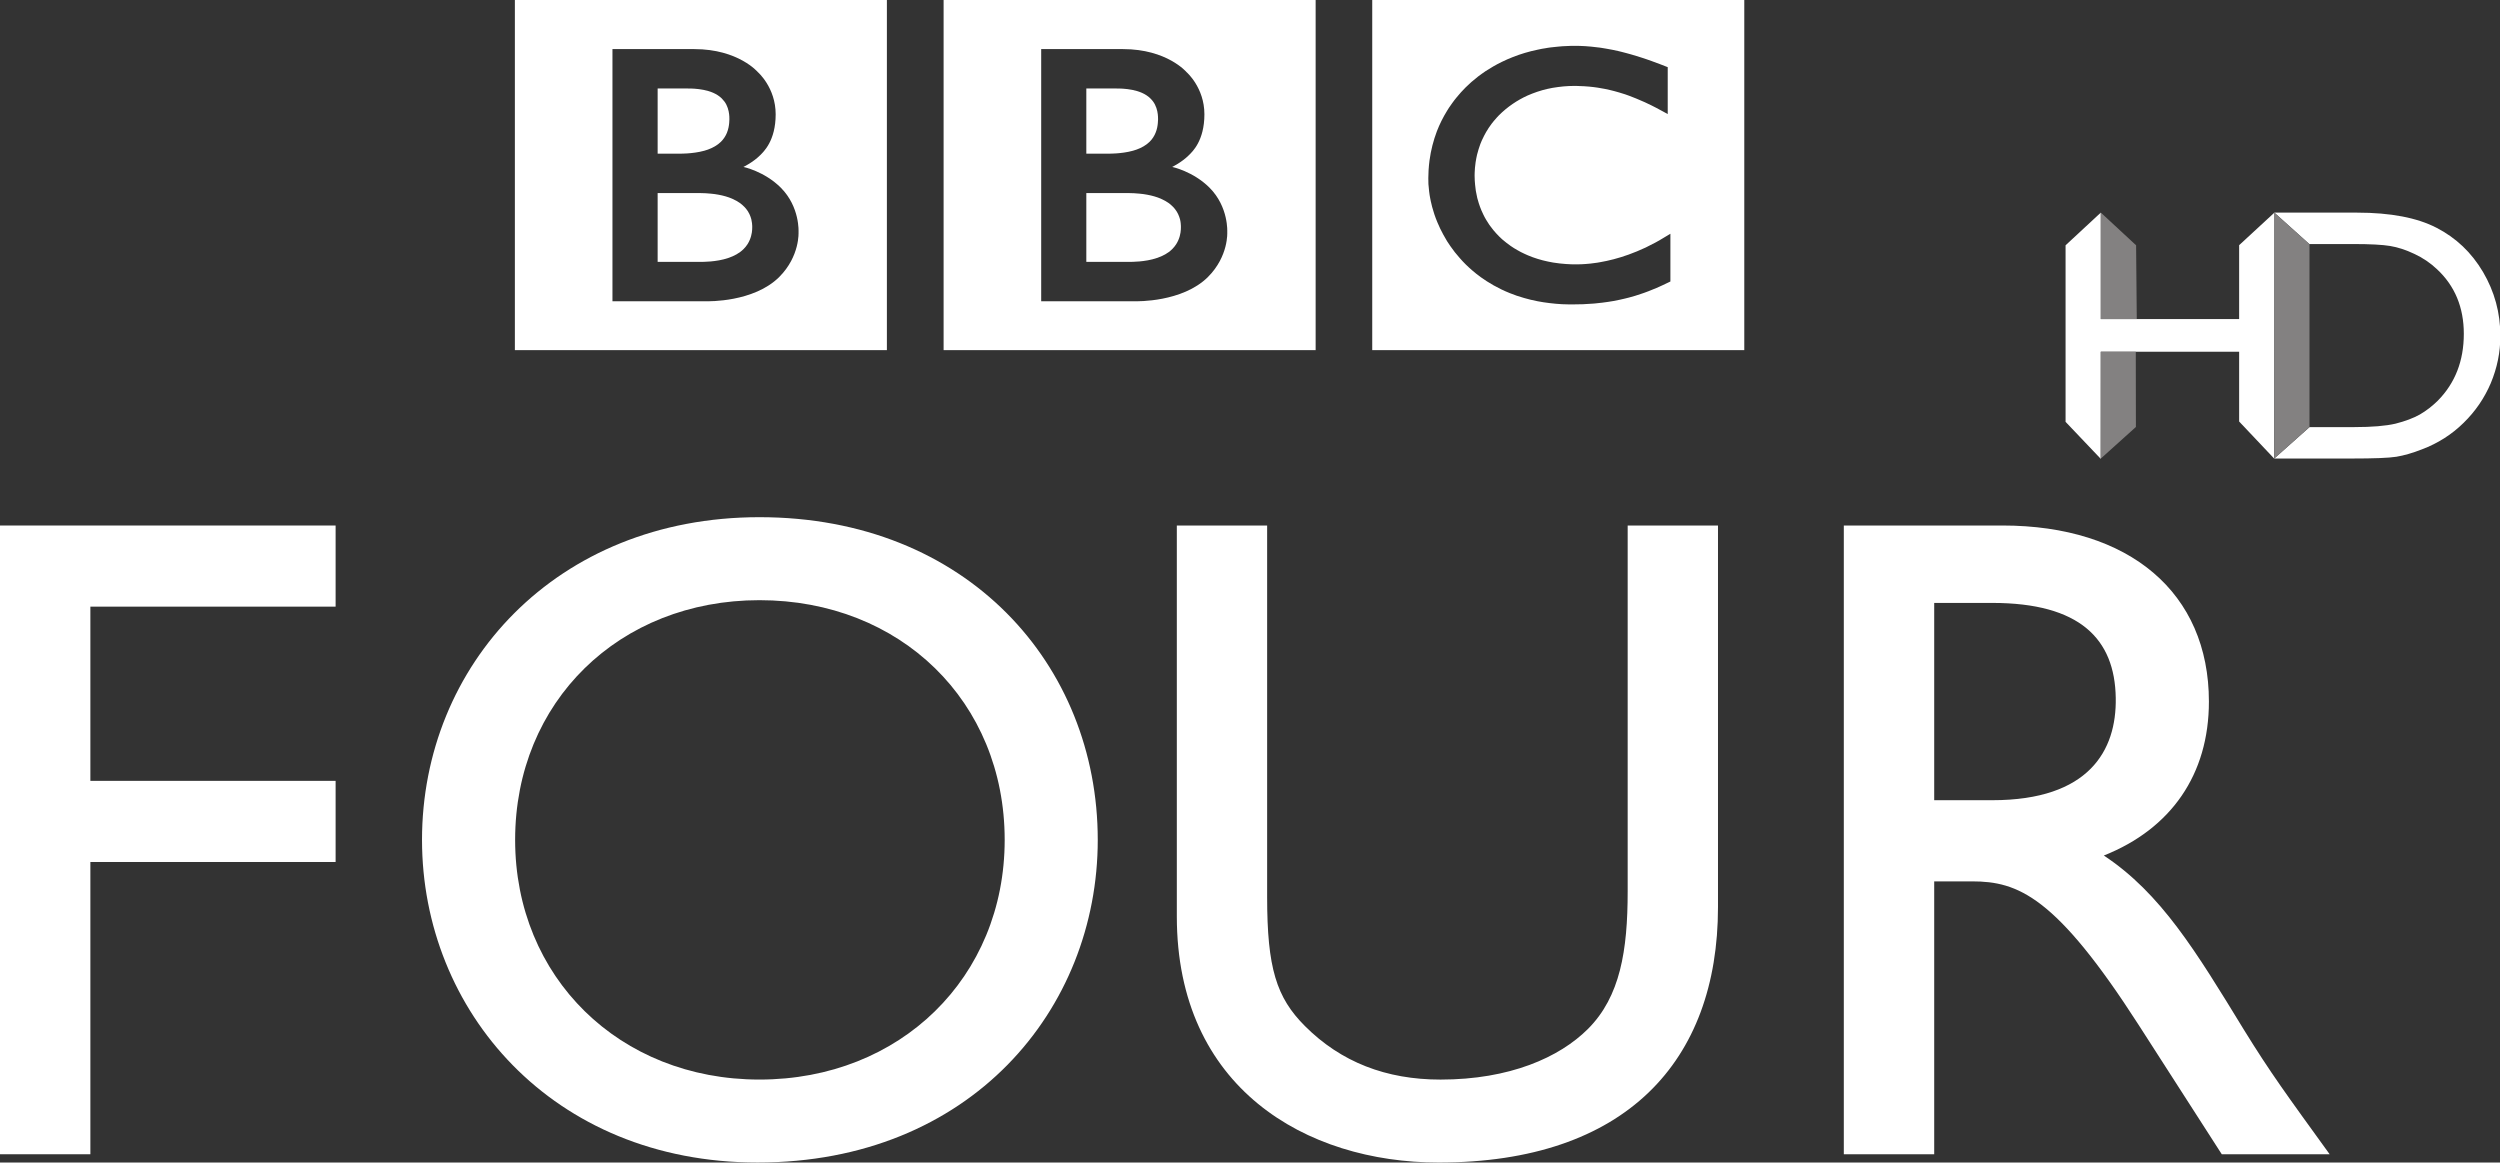 <svg version="1.1" viewBox="0 0 479.61 223.02" xmlns="http://www.w3.org/2000/svg">
 <rect x="0" y="0" width="479.61" height="223.02" fill="#333333" stroke="none"/>
 <g transform="translate(-69.135,-94.863)">
  <g>
   <title>g1</title>
  </g>
  <path d="m133.52 195.68h-64.384v120.62h17.337v-56.069h47.047v-15.565h-47.047v-33.423h47.047v-15.564" fill="#fff">
   <title>polyline1</title>
   <title>polyline1</title>
   <title>polyline1</title>
   <title>polyline1</title>
   <title>polyline1</title>
   <title>polyline1</title>
   <title>polyline1</title>
   <title>polyline1</title>
   <title>polyline1</title>
   <title>polyline1</title>
   <title>polyline1</title>
   <title>polyline1</title>
   <title>polyline1</title>
   <title>polyline1</title>
   <title>polyline1</title>
   <title>polyline1</title>
  </path>
  <path d="m167.96 255.99c0-26.535 19.983-45.987 46.868-45.987 27.06 0 47.05 19.452 47.05 45.987 0 26.346-19.99 45.98-47.05 45.98-26.884 1e-3 -46.868-19.634-46.868-45.98m-17.864 0c0 32.716 24.938 61.895 64.376 61.895 40.855 0 65.261-29.354 65.261-61.895 0-33.611-25.109-61.909-64.905-61.909-39.092 1e-3 -64.732 28.48-64.732 61.909z" fill="#fff">
   <title>path1</title>
  </path>
  <path d="m398.72 195.68h-17.326v70.208c0 11.327-1.427 20.165-7.607 26.36-5.482 5.482-15.033 9.727-28.298 9.727-10.439 0-19.103-3.356-26.004-10.265-5.481-5.476-7.258-11.139-7.258-24.76v-71.271h-17.326v74.99c0 32.892 24.767 47.219 50.231 47.219 35.905 0 53.588-19.452 53.588-48.987v-73.221" fill="#fff">
   <title>path2</title>
  </path>
  <path d="m440.2 210.53h11.139c16.795 0 23.515 6.894 23.689 18.221 0.182 10.083-5.125 19.627-23.689 19.627h-11.139v-37.848m-17.341-14.851v120.62h17.341v-52.35h7.244c8.838 0 16.096 2.824 32.01 27.591l15.914 24.759h20.697c-8.314-11.495-11.313-15.564-16.446-23.878-9.194-15.04-15.914-26.179-26.878-33.43 12.908-5.125 20.159-15.558 20.159-29.534 0-20.865-15.215-33.779-39.625-33.779z" fill="#fff">
   <title>path3</title>
  </path>
  <path d="m332.39 94.863h71.376v67.167h-71.376zm44.966 9.348c-0.314-0.056-0.629-0.105-0.972-0.161l-0.377-0.056c-0.546-0.07-1.105-0.133-1.657-0.189-0.385-0.042-0.763-0.063-1.14-0.091-0.686-0.042-1.343-0.056-1.986-0.056-0.294 0-0.461 7e-3 -0.748 7e-3 -0.538 0.014-1.062 0.042-1.587 0.07-0.294 0.014-0.573 0.049-0.867 0.077-0.427 0.035-0.854 0.077-1.259 0.133l-0.35 0.042-0.378 0.056-0.475 0.084c-0.21 0.028-0.406 0.063-0.616 0.098-0.279 0.056-0.559 0.112-0.839 0.175-1.685 0.35-3.258 0.825-4.698 1.392-0.741 0.287-1.462 0.601-2.14 0.937-0.573 0.28-1.112 0.56-1.637 0.867-0.503 0.293-1.007 0.594-1.475 0.902-0.266 0.189-0.524 0.371-0.79 0.552-0.225 0.161-0.441 0.322-0.657 0.482-0.448 0.356-0.882 0.706-1.294 1.063-0.385 0.35-0.762 0.692-1.104 1.035-0.301 0.301-0.595 0.602-0.874 0.916-0.28 0.322-0.573 0.644-0.84 0.979-0.308 0.364-0.587 0.741-0.866 1.125-0.21 0.294-0.42 0.587-0.615 0.881-0.126 0.203-0.252 0.405-0.385 0.615-0.748 1.216-1.405 2.517-1.938 3.901-0.657 1.741-1.146 3.601-1.412 5.587-0.084 0.622-0.14 1.259-0.182 1.902-0.028 0.497-0.049 1-0.049 1.517 0 0.378 0 0.755 0.021 1.133 0.028 0.385 0.07 0.776 0.112 1.161l0.028 0.266c0.049 0.455 0.125 0.902 0.209 1.336 0.028 0.182 0.07 0.342 0.105 0.517 0.077 0.371 0.175 0.728 0.259 1.091 0.126 0.461 0.266 0.916 0.405 1.356 0.182 0.545 0.378 1.077 0.602 1.601 0.343 0.812 0.713 1.608 1.125 2.343 0.231 0.44 0.482 0.867 0.734 1.279 0.203 0.322 0.42 0.636 0.63 0.944 0.279 0.399 0.573 0.791 0.853 1.161 0.308 0.384 0.615 0.755 0.923 1.098 0.378 0.44 0.756 0.839 1.133 1.216l0.196 0.189c0.314 0.293 0.636 0.615 1.021 0.937 0.259 0.224 0.531 0.461 0.832 0.692 0.266 0.209 0.553 0.426 0.854 0.65 0.363 0.259 0.733 0.511 1.14 0.776 0.426 0.272 0.881 0.545 1.35 0.811 0.943 0.531 1.985 1.042 3.125 1.496 0.434 0.175 0.867 0.336 1.328 0.497 0.462 0.154 0.924 0.301 1.406 0.434 0.817 0.238 1.685 0.448 2.594 0.623 0.728 0.14 1.482 0.258 2.272 0.35 0.783 0.098 1.587 0.174 2.426 0.216 0.406 0.014 0.825 0.035 1.245 0.035 0.188 7e-3 0.385 7e-3 0.573 7e-3 1.511 0 2.895-0.049 4.182-0.161l0.251-0.021c0.518-0.042 1.007-0.098 1.482-0.161 0.741-0.091 1.44-0.196 2.112-0.315 0.419-0.077 0.817-0.154 1.216-0.245 0.616-0.126 1.203-0.28 1.763-0.419 0.405-0.105 0.804-0.224 1.182-0.335 0.469-0.147 0.916-0.294 1.321-0.434l0.412-0.14c0.203-0.077 0.469-0.175 0.805-0.3 0.427-0.168 0.943-0.371 1.538-0.623 0.35-0.161 0.728-0.322 1.119-0.503 0.356-0.161 0.72-0.335 1.091-0.518 0.153-0.077 0.308-0.146 0.468-0.224v-9.16c-0.104 0.063-0.217 0.133-0.328 0.196l-0.63 0.377c-0.629 0.385-1.23 0.741-1.831 1.07-0.672 0.364-1.322 0.692-1.958 1-1.14 0.531-2.224 0.979-3.272 1.356-2 0.72-3.832 1.175-5.454 1.454-0.188 0.035-0.378 0.063-0.56 0.098-0.447 0.07-0.874 0.119-1.286 0.168-0.644 0.07-1.23 0.104-1.762 0.133-0.35 0.014-0.672 0.021-0.979 0.021-0.65 0-1.314-0.014-2-0.07-0.79-0.056-1.607-0.14-2.433-0.279-1.314-0.224-2.644-0.553-3.943-1.028-0.196-0.07-0.385-0.147-0.588-0.231-0.111-0.042-0.237-0.098-0.363-0.147-0.21-0.091-0.42-0.182-0.637-0.287-0.454-0.203-0.895-0.434-1.321-0.685-0.217-0.119-0.427-0.245-0.657-0.385-0.21-0.133-0.434-0.279-0.644-0.426-0.266-0.189-0.531-0.377-0.783-0.581-0.251-0.196-0.51-0.405-0.727-0.587l-0.301-0.272-0.147-0.14-0.083-0.091-0.119-0.098c-0.413-0.419-0.79-0.825-1.133-1.238-0.188-0.23-0.371-0.468-0.538-0.699-0.183-0.224-0.336-0.454-0.476-0.685-0.147-0.217-0.273-0.427-0.406-0.643-0.195-0.315-0.356-0.644-0.517-0.965-0.133-0.272-0.259-0.552-0.378-0.818-0.196-0.469-0.363-0.93-0.504-1.371-0.111-0.342-0.202-0.685-0.293-1.014-0.231-0.951-0.364-1.832-0.42-2.573-0.035-0.293-0.056-0.552-0.062-0.797-0.015-0.371-0.028-0.686-0.028-0.944 0-0.161 7e-3 -0.356 0.014-0.58 0.021-0.518 0.057-1.182 0.175-1.937 0.07-0.461 0.161-0.951 0.28-1.468 0.084-0.343 0.175-0.685 0.293-1.049 0.099-0.329 0.21-0.657 0.336-0.993 0.091-0.217 0.196-0.448 0.28-0.678 0.14-0.308 0.293-0.616 0.454-0.937 0.119-0.231 0.252-0.469 0.385-0.707 0.308-0.517 0.643-1.042 1.034-1.559 0.141-0.175 0.28-0.364 0.434-0.545 0.196-0.23 0.406-0.468 0.615-0.706 0.099-0.112 0.21-0.238 0.322-0.343 1.678-1.685 3.565-2.937 5.523-3.832 0.308-0.133 0.615-0.259 0.916-0.378 0.314-0.133 0.622-0.237 0.938-0.342 0.342-0.119 0.691-0.224 1.014-0.315 0.321-0.091 0.657-0.167 0.972-0.245 0.328-0.077 0.65-0.14 0.965-0.196 0.356-0.063 0.721-0.119 1.07-0.161 0.35-0.056 0.699-0.091 1.049-0.119 0.671-0.056 1.328-0.091 1.964-0.091 0.203 0 0.42 0 0.637 7e-3 0.476 0.014 0.937 0.028 1.385 0.056 0.308 0.021 0.629 0.042 0.923 0.07 0.573 0.049 1.133 0.126 1.664 0.203 0.476 0.07 0.937 0.154 1.356 0.238 0.657 0.133 1.259 0.279 1.797 0.419 0.35 0.084 0.671 0.188 0.965 0.272 0.454 0.14 0.825 0.252 1.126 0.35 0.503 0.182 0.783 0.28 0.783 0.28 0.447 0.168 0.895 0.343 1.321 0.518 0.58 0.23 1.14 0.482 1.671 0.72 0.44 0.203 0.867 0.413 1.259 0.601 0.329 0.161 0.637 0.322 0.923 0.469 0.504 0.259 0.93 0.496 1.272 0.685l0.931 0.51v-8.999s-0.566-0.231-1.531-0.595c-0.42-0.161-0.931-0.356-1.511-0.559-0.314-0.112-0.65-0.238-1.007-0.356-0.294-0.098-0.588-0.196-0.881-0.294-0.35-0.119-0.699-0.23-1.07-0.335-0.272-0.084-0.538-0.168-0.817-0.245l-0.238-0.07c-0.266-0.077-0.545-0.154-0.811-0.224-0.336-0.084-0.657-0.175-0.993-0.259-0.224-0.049-0.44-0.098-0.657-0.161-0.35-0.077-0.714-0.154-1.077-0.231-0.365-0.073-0.75-0.143-1.128-0.206z" fill="#fff">
   <title>path4</title>
  </path>
  <path d="m277.54 131.9v13.201h8.569s0.175-7e-3 0.454-0.014c0.28-7e-3 0.692-0.028 1.188-0.07 0.938-0.091 2.161-0.252 3.343-0.665 1.077-0.356 2.126-0.902 2.923-1.699 0.308-0.308 0.56-0.629 0.769-0.951 0.672-1.062 0.847-2.14 0.882-2.755 0.021-0.259 0.014-0.413 0.014-0.413s7e-3 -0.119 0-0.322c-7e-3 -0.258-0.035-0.755-0.168-1.279-0.168-0.622-0.469-1.356-1.007-2.014-0.098-0.133-0.21-0.259-0.329-0.371-0.244-0.238-0.496-0.469-0.762-0.678-0.476-0.343-1.014-0.636-1.594-0.895-0.77-0.329-1.637-0.581-2.588-0.755-0.475-0.091-0.992-0.167-1.523-0.209-0.322-0.035-0.644-0.056-0.986-0.077-0.287-0.014-0.595-0.028-0.902-0.028-3.042 1e-3 -8.283-6e-3 -8.283-6e-3" fill="#fff">
   <title>path5</title>
  </path>
  <path d="m277.54 111.84v12.502h4.143s0.28 0 0.644-7e-3c0.293-7e-3 0.629-0.028 0.937-0.042 0.853-0.063 2.041-0.182 3.216-0.511 0.231-0.07 0.462-0.14 0.686-0.217 0.937-0.335 1.818-0.818 2.51-1.496 0.553-0.539 0.909-1.14 1.147-1.72 0.301-0.713 0.398-1.405 0.44-1.888 0.042-0.44 0.042-0.713 0.042-0.713s0-0.203-0.015-0.524c-0.027-0.545-0.14-1.434-0.573-2.286-0.202-0.413-0.489-0.804-0.881-1.189-0.461-0.461-1.027-0.811-1.636-1.083-1.168-0.511-2.504-0.713-3.629-0.791-0.489-0.035-0.944-0.035-1.321-0.035h-5.71" fill="#fff">
   <title>path6</title>
  </path>
  <path d="m250.16 94.863h71.372v67.167h-71.372zm18.721 9.418v48.372h18.208s8.88 0.245 13.789-4.657c3.992-3.993 3.698-8.607 3.698-8.607s0.294-4.817-3.405-8.523c-3.146-3.139-7.159-3.979-7.159-3.979s1.804-0.86 3.202-2.251c0.657-0.657 2.979-2.755 2.979-7.845 0-5.132-3.426-8.09-3.426-8.09s-3.741-4.419-12.181-4.419h-15.705z" fill="#fff">
   <title>path7</title>
  </path>
  <path d="m195.3 131.9v13.201h8.565s0.178-7e-3 0.458-0.014c0.287-7e-3 0.692-0.028 1.188-0.07 0.937-0.091 2.154-0.252 3.342-0.665 1.073-0.356 2.125-0.902 2.923-1.699 0.314-0.308 0.562-0.629 0.772-0.951 0.671-1.062 0.846-2.14 0.881-2.755 0.014-0.259 0.014-0.413 0.014-0.413s7e-3 -0.119 0-0.322c-7e-3 -0.258-0.042-0.755-0.171-1.279-0.164-0.622-0.465-1.356-1.003-2.014-0.101-0.133-0.213-0.259-0.335-0.371-0.238-0.238-0.49-0.469-0.766-0.678-0.476-0.343-1.003-0.636-1.591-0.895-0.766-0.329-1.633-0.581-2.577-0.755-0.489-0.091-0.996-0.167-1.528-0.209-0.321-0.035-0.643-0.056-0.986-0.077-0.293-0.014-0.601-0.028-0.902-0.028-3.043 1e-3 -8.284-6e-3 -8.284-6e-3" fill="#fff">
   <title>path8</title>
  </path>
  <path d="m195.3 111.84v12.502h4.146s0.28 0 0.644-7e-3c0.287-7e-3 0.633-0.028 0.934-0.042 0.856-0.063 2.038-0.182 3.22-0.511 0.231-0.07 0.458-0.14 0.688-0.217 0.923-0.335 1.811-0.818 2.507-1.496 0.542-0.539 0.909-1.14 1.15-1.72 0.287-0.713 0.395-1.405 0.437-1.888 0.039-0.44 0.039-0.713 0.039-0.713s7e-3 -0.203-0.011-0.524c-0.028-0.545-0.143-1.434-0.57-2.286-0.21-0.413-0.497-0.804-0.881-1.189-0.465-0.461-1.032-0.811-1.64-1.083-1.168-0.511-2.507-0.713-3.633-0.791-0.486-0.035-0.937-0.035-1.314-0.035h-5.716" fill="#fff">
   <title>path9</title>
  </path>
  <path d="m167.91 94.863h71.369v67.167h-71.369zm18.722 9.418v48.372h18.214s8.88 0.245 13.785-4.657c3.986-3.993 3.699-8.607 3.699-8.607s0.294-4.817-3.405-8.523c-3.143-3.139-7.167-3.979-7.167-3.979s1.818-0.86 3.213-2.251c0.65-0.657 2.972-2.755 2.972-7.845 0-5.132-3.416-8.09-3.416-8.09s-3.737-4.419-12.194-4.419h-15.701z" fill="#fff">
   <title>path10</title>
  </path>
 </g>
 <g transform="matrix(1.513 0 0 1.513 -264.72 -70.205)">
  <path d="m458.88 77.489 4.473-4.13-0.028 31.192-4.445-4.704v-8.848h-17.542v13.587l-4.466-4.697v-22.386l4.466-4.144v13.496h17.542z" fill="#fff"/>
  <path d="m463.33 104.54 4.473-3.983h5.684c2.233 0 3.969-0.147 5.208-0.434 1.246-0.315 2.268-0.7 3.094-1.162 0.833-0.483 1.582-1.071 2.275-1.75 2.205-2.233 3.304-5.061 3.304-8.477 0-3.353-1.134-6.083-3.395-8.19-0.833-0.791-1.792-1.449-2.884-1.953-1.071-0.511-2.093-0.84-3.066-1.001-0.959-0.161-2.513-0.245-4.669-0.245h-5.579l-4.431-3.983h10.486c4.242 0 7.609 0.644 10.073 1.918 2.478 1.274 4.445 3.143 5.908 5.621 1.449 2.471 2.191 5.166 2.191 8.092 0 2.079-0.413 4.074-1.211 5.985-0.812 1.904-1.96 3.584-3.444 5.033-1.512 1.491-3.283 2.611-5.292 3.367-1.176 0.462-2.268 0.777-3.241 0.938-0.98 0.154-2.863 0.224-5.642 0.224h-9.842 9.842c2.779 0 4.662-0.07 5.642-0.224 0.973-0.161 2.065-0.476 3.241-0.938 2.009-0.756 3.78-1.876 5.292-3.367 1.484-1.449 2.632-3.129 3.444-5.033 0.798-1.911 1.211-3.906 1.211-5.985 0-2.926-0.742-5.621-2.191-8.092-1.463-2.478-3.43-4.347-5.908-5.621-2.464-1.274-5.831-1.918-10.073-1.918h-10.486l4.431 3.983h5.579c2.156 0 3.71 0.084 4.669 0.245 0.973 0.161 1.995 0.49 3.066 1.001 1.092 0.504 2.051 1.162 2.884 1.953 2.261 2.107 3.395 4.837 3.395 8.19 0 3.416-1.099 6.244-3.304 8.477-0.693 0.679-1.442 1.267-2.275 1.75-0.826 0.462-1.848 0.847-3.094 1.162-1.239 0.287-2.975 0.434-5.208 0.434h-5.684z" fill="#fff"/>
  <path d="m463.33 104.54 4.473-3.983h5.684c2.233 0 3.969-0.147 5.208-0.434 1.246-0.315 2.268-0.7 3.094-1.162 0.833-0.483 1.582-1.071 2.275-1.75 2.205-2.233 3.304-5.061 3.304-8.477 0-3.353-1.134-6.083-3.395-8.19-0.833-0.791-1.792-1.449-2.884-1.953-1.071-0.511-2.093-0.84-3.066-1.001-0.959-0.161-2.513-0.245-4.669-0.245h-5.579l-4.431-3.983h10.486c4.242 0 7.609 0.644 10.073 1.918 2.478 1.274 4.445 3.143 5.908 5.621 1.449 2.471 2.191 5.166 2.191 8.092 0 2.079-0.413 4.074-1.211 5.985-0.812 1.904-1.96 3.584-3.444 5.033-1.512 1.491-3.283 2.611-5.292 3.367-1.176 0.462-2.268 0.777-3.241 0.938-0.98 0.154-2.863 0.224-5.642 0.224z" fill="#fff"/>
  <path d="m467.8 77.37-4.466-4.011v31.178l4.466-3.983v-13.699z" fill="#838181"/>
  <path d="m441.33 90.999-0.014 13.566 4.473-4.025-0.014-9.541z" fill="#838181"/>
  <path d="m445.9 86.855-0.084-9.352-4.473-4.144v13.496z" fill="#838181"/>
 </g>
</svg>

